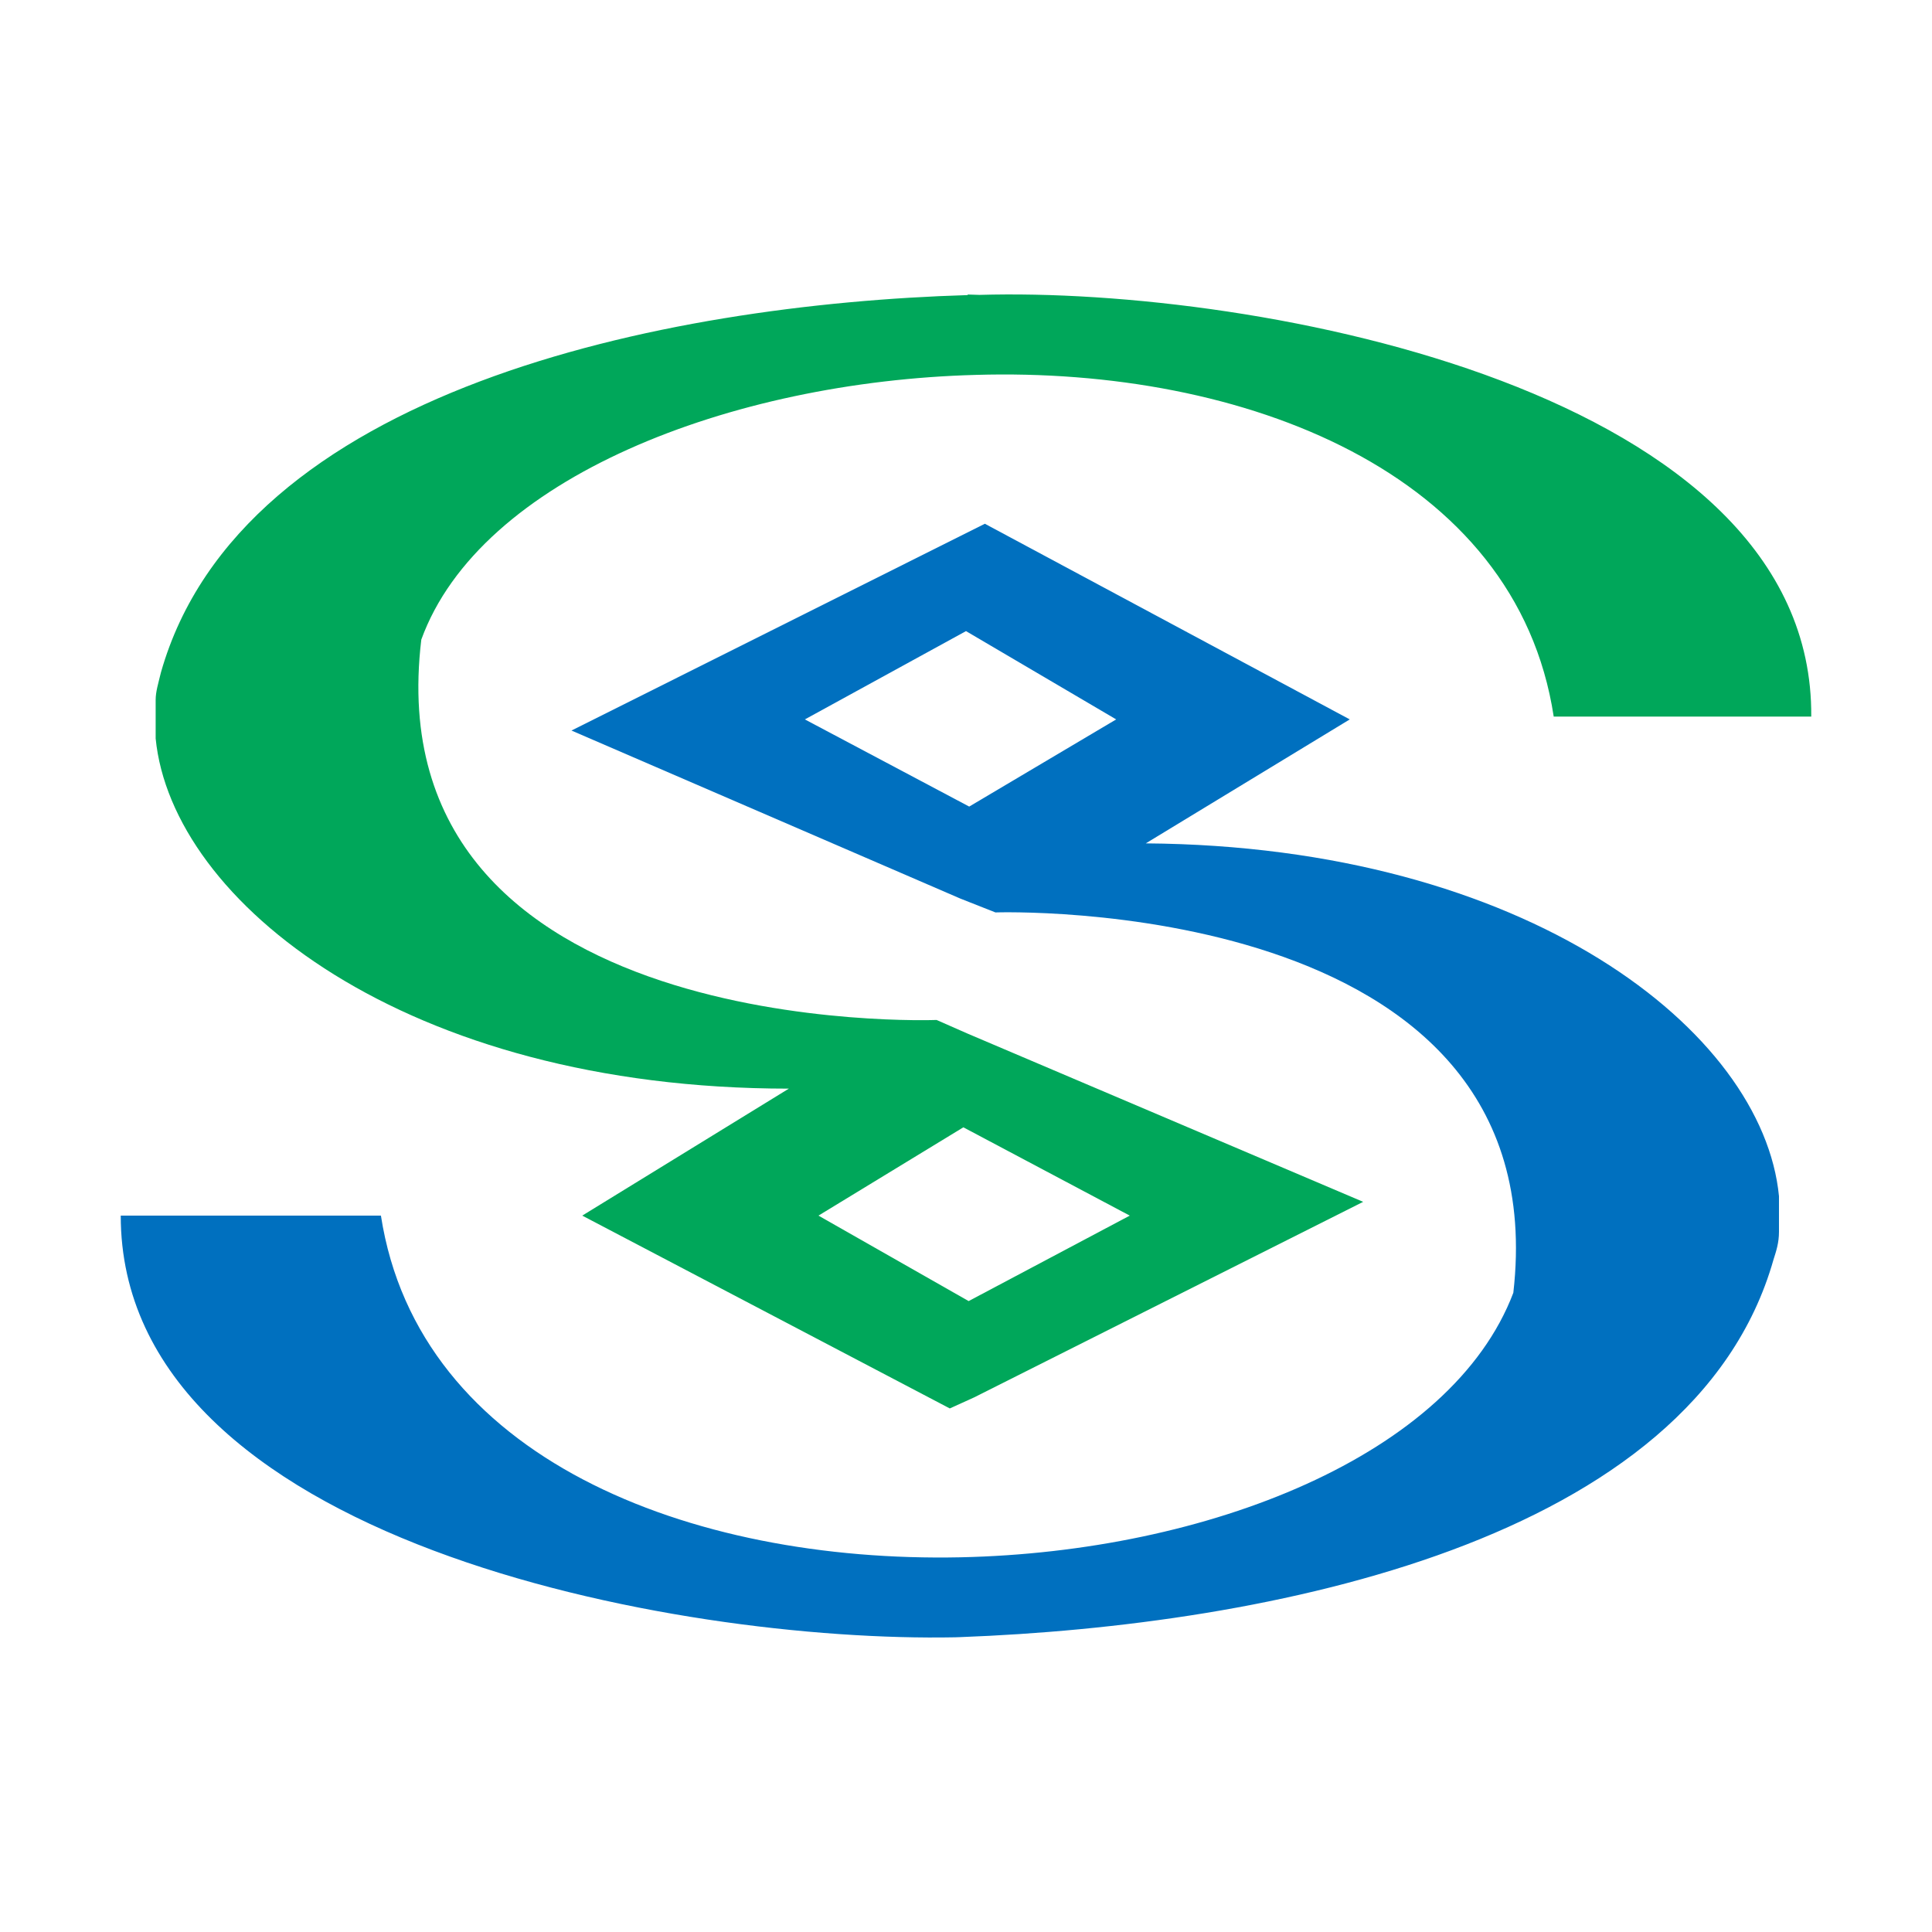 <svg height="128" viewBox="0 0 1024 1024" width="128" xmlns="http://www.w3.org/2000/svg"><path d="m519.1 156.3-6.2-.2v.3c-161.9 4.9-385.2 50.5-427.6 200-1.4 5.8-2.8 10.2-2.8 14.6v20.4c8.5 86.4 132.2 185.6 335.6 185.6l-109.5 67.3 194.8 102.2 12.8-5.8 206.3-103.7-209.5-89.1-16.6-7.3s-298.7 11.7-273.1-201.6c31.1-85.6 163.9-136.8 293.9-140.3 141.9-4.2 286.5 51.4 306.3 181.1h136.5c1.4-172.4-293-227.9-440.9-223.5zm-85.3 488 76.8-46.8 88.2 46.8-85.4 45.3z" fill="#00a75a"/><path d="m607.3 447 108.1-65.7-193.4-103.7-219.1 109.6 206.2 89.1 18.5 7.3s298.7-10.2 274.5 201.6c-32.7 86.2-162.1 137.4-293 140.2-143.6 3-287.3-52.5-307.2-181.1h-137.9c0 172.4 294.4 226.4 442.3 223.5l2.8-.1c162.1-6.1 388.4-50.1 430.9-200.1 1.4-4.4 2.9-8.8 2.9-14.7v-18.9c-8.5-87.6-133.7-185.5-335.6-187zm-15.7-65.7-77.9 46.2-87.1-46.2 85.4-46.8z" fill="#0070bf"/></svg>